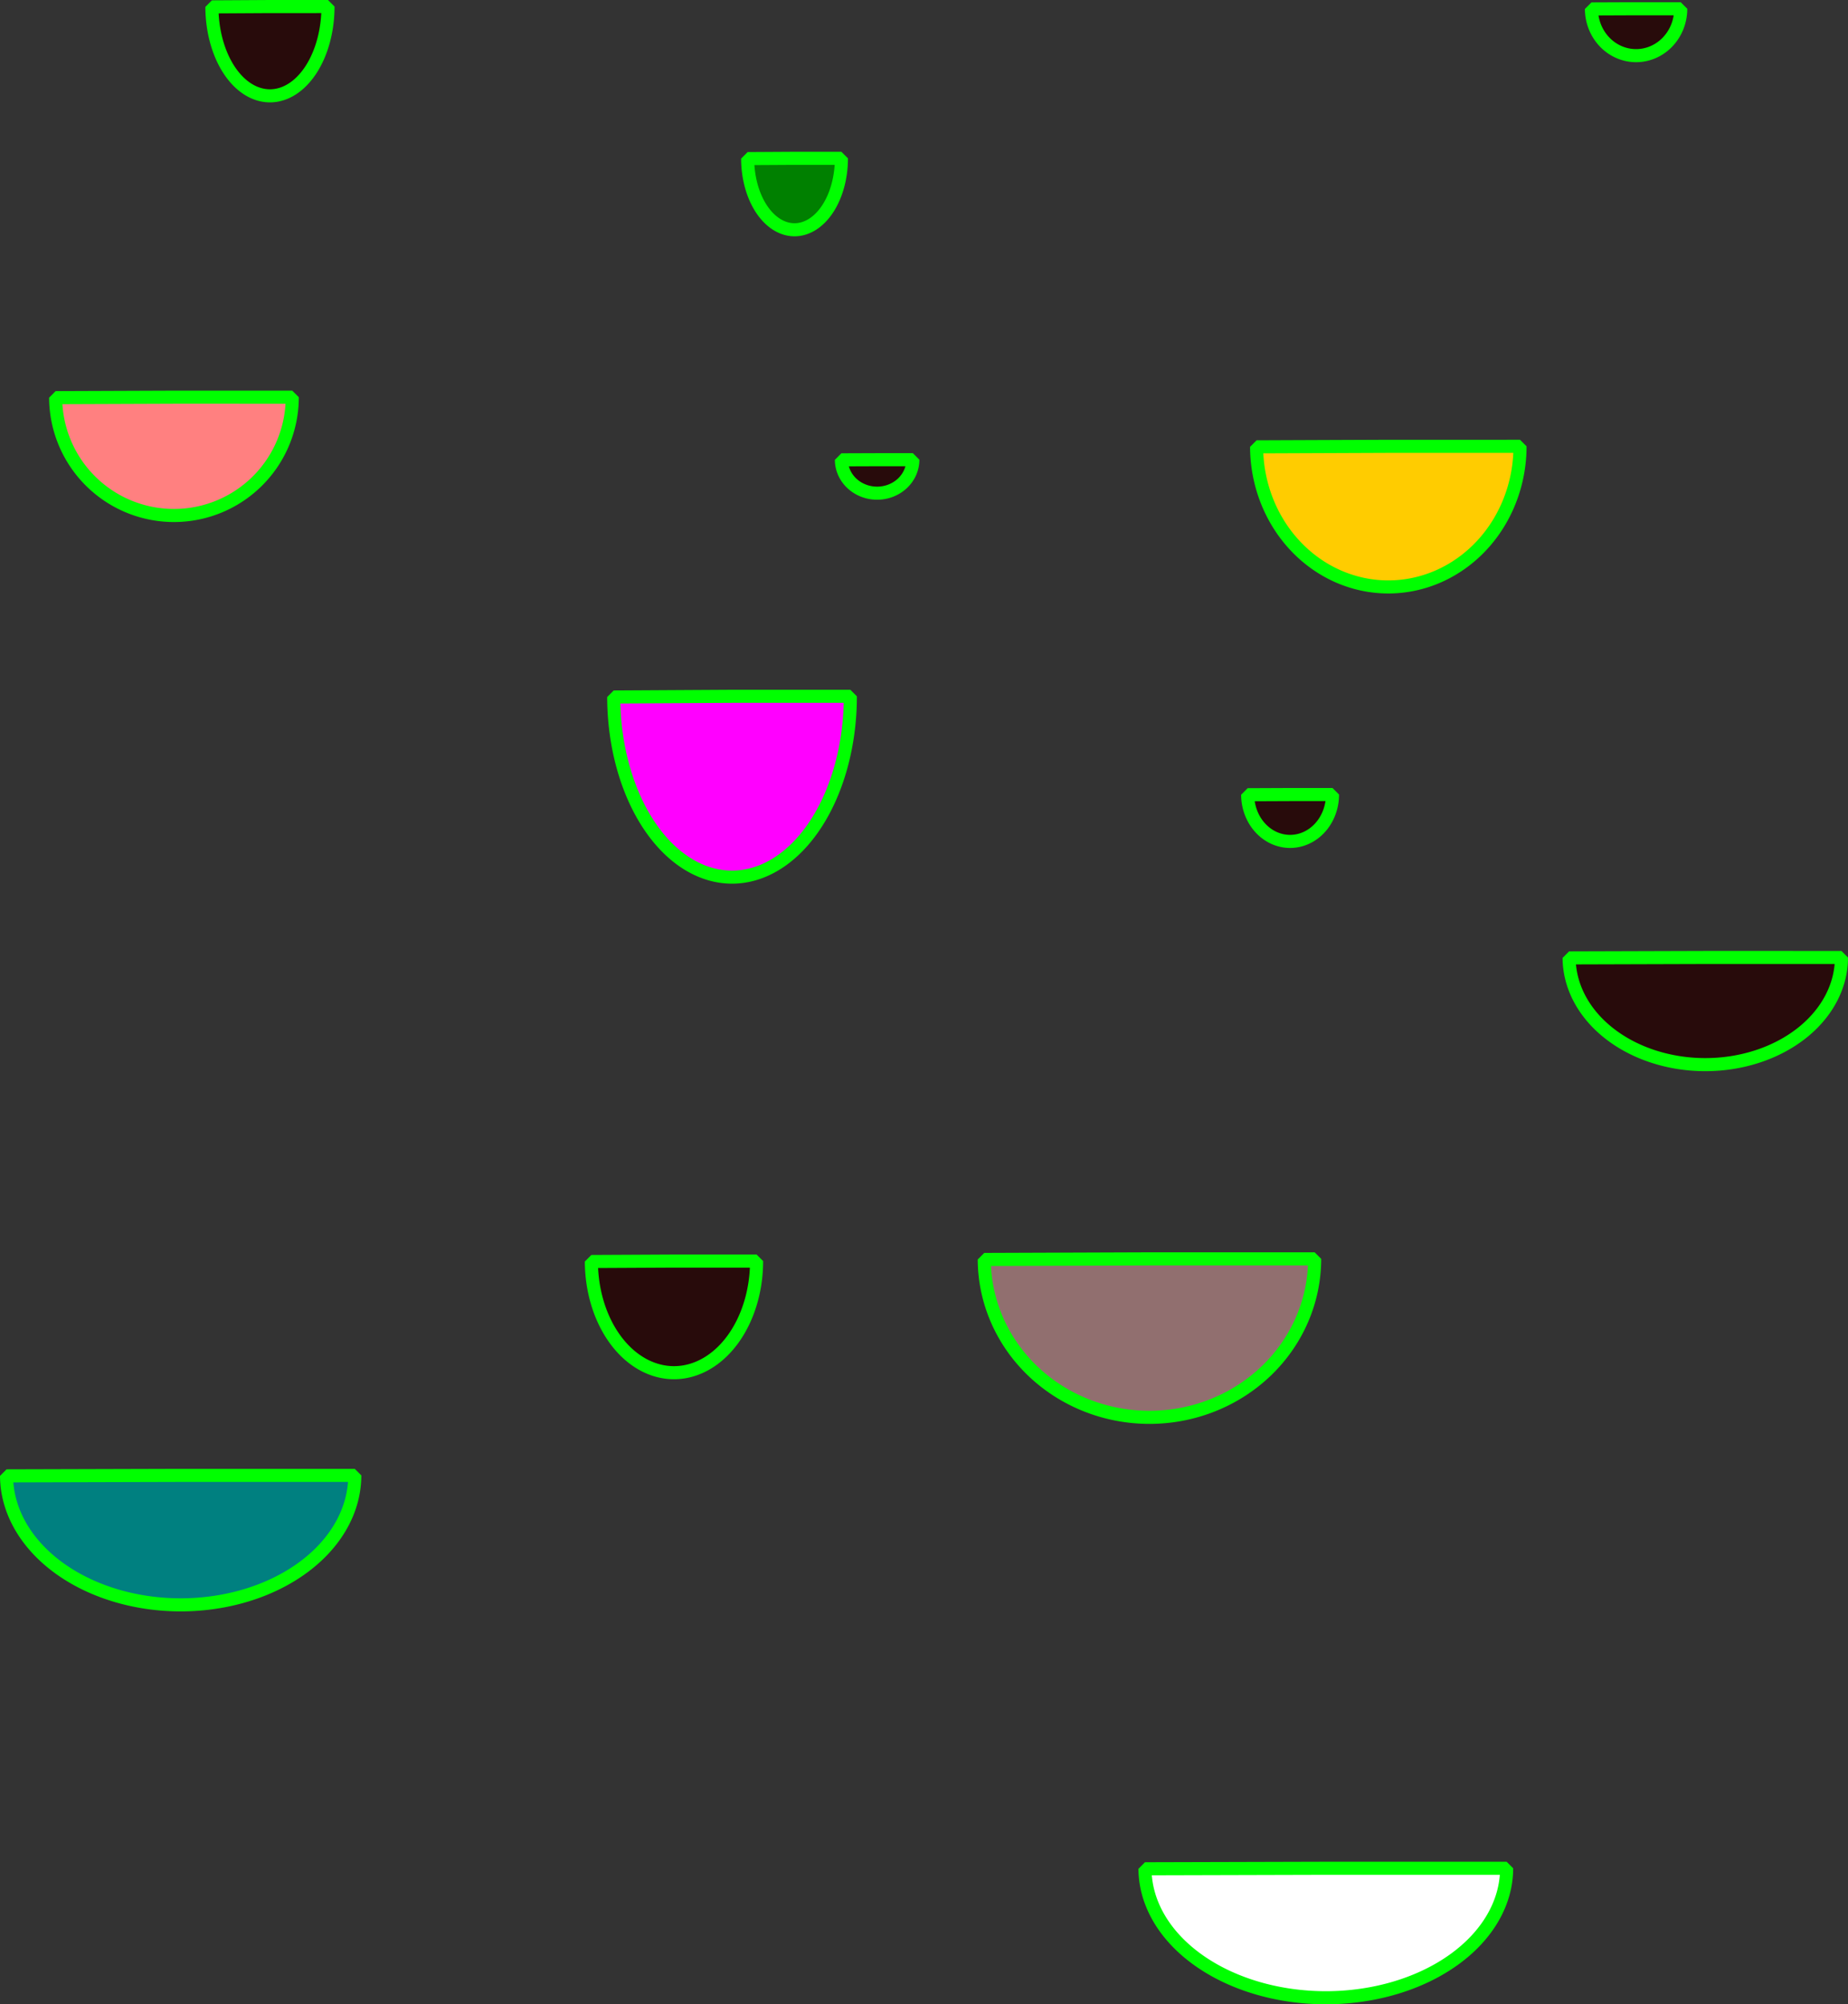 <?xml version="1.0" encoding="UTF-8" standalone="no"?>
<!-- Created with Inkscape (http://www.inkscape.org/) -->

<svg
   width="184.173mm"
   height="199.746mm"
   viewBox="0 0 184.173 199.746"
   version="1.1"
   id="svg20390"
   inkscape:version="1.2.1 (9c6d41e410, 2022-07-14)"
   sodipodi:docname="synoptic_view_5_funny.svg"
   xmlns:inkscape="http://www.inkscape.org/namespaces/inkscape"
   xmlns:sodipodi="http://sodipodi.sourceforge.net/DTD/sodipodi-0.dtd"
   xmlns="http://www.w3.org/2000/svg"
   xmlns:svg="http://www.w3.org/2000/svg">
  <rect x="0" y="0" width="184.173" height="199.746" fill="#333333" stroke="none"/>
  <sodipodi:namedview
     id="namedview20392"
     pagecolor="#ffffff"
     bordercolor="#000000"
     borderopacity="0.25"
     inkscape:showpageshadow="2"
     inkscape:pageopacity="0.0"
     inkscape:pagecheckerboard="0"
     inkscape:deskcolor="#d1d1d1"
     inkscape:document-units="mm"
     showgrid="false"
     inkscape:zoom="0.5946522"
     inkscape:cx="248.04415"
     inkscape:cy="386.78071"
     inkscape:window-width="1920"
     inkscape:window-height="1137"
     inkscape:window-x="-8"
     inkscape:window-y="-8"
     inkscape:window-maximized="1"
     inkscape:current-layer="layer1" />
  <defs
     id="defs20387" />
  <g
     inkscape:label="Layer 1"
     inkscape:groupmode="layer"
     id="layer1"
     transform="translate(-10.472,-24.265)">
    <path
       style="fill:#ff00ff;stroke:#00ff00;stroke-width:1.304;stroke-linejoin:bevel"
       id="path20563"
       sodipodi:type="arc"
       sodipodi:cx="83.425865"
       sodipodi:cy="93.659439"
       sodipodi:rx="11.790856"
       sodipodi:ry="18.019987"
       sodipodi:start="0"
       sodipodi:end="3.1378029"
       sodipodi:arc-type="slice"
       d="M 95.217,93.659 A 11.791,18.02 0 0 1 83.448,111.679 11.791,18.02 0 0 1 71.635,93.728 l 11.791,-0.068 z" />
    <path
       style="fill:#916f6f;stroke:#00ff00;stroke-width:1.304;stroke-linejoin:bevel"
       id="path20565"
       sodipodi:type="arc"
       sodipodi:cx="125.02757"
       sodipodi:cy="149.72162"
       sodipodi:rx="16.462704"
       sodipodi:ry="15.795297"
       sodipodi:start="0"
       sodipodi:end="3.1378029"
       sodipodi:arc-type="slice"
       d="m 141.49,149.722 a 16.463,15.795 0 0 1 -16.432,15.795 16.463,15.795 0 0 1 -16.494,-15.735 l 16.463,-0.06 z" />
    <path
       style="fill:#008080;stroke:#00ff00;stroke-width:1.304;stroke-linejoin:bevel"
       id="path20567"
       sodipodi:type="arc"
       sodipodi:cx="28.476028"
       sodipodi:cy="171.3011"
       sodipodi:rx="17.352581"
       sodipodi:ry="12.9032"
       sodipodi:start="0"
       sodipodi:end="3.1378029"
       sodipodi:arc-type="slice"
       d="M 45.829,171.301 A 17.353,12.903 0 0 1 28.509,184.204 17.353,12.903 0 0 1 11.124,171.35 l 17.352,-0.049 z" />
    <path
       style="fill:#ffcc00;stroke:#00ff00;stroke-width:1.304;stroke-linejoin:bevel"
       id="path20569"
       sodipodi:type="arc"
       sodipodi:cx="148.83174"
       sodipodi:cy="68.742912"
       sodipodi:rx="13.125669"
       sodipodi:ry="14.015546"
       sodipodi:start="0"
       sodipodi:end="3.1378029"
       sodipodi:arc-type="slice"
       d="m 161.957,68.743 a 13.126,14.016 0 0 1 -13.101,14.016 13.126,14.016 0 0 1 -13.15,-13.962 l 13.126,-0.053 z" />
    <path
       style="fill:#ff8080;stroke:#00ff00;stroke-width:1.304;stroke-linejoin:bevel"
       id="path20571"
       sodipodi:type="arc"
       sodipodi:cx="27.80862"
       sodipodi:cy="63.848598"
       sodipodi:rx="11.790856"
       sodipodi:ry="11.790856"
       sodipodi:start="0"
       sodipodi:end="3.1378029"
       sodipodi:arc-type="slice"
       d="M 39.599,63.849 A 11.791,11.791 0 0 1 27.831,75.639 11.791,11.791 0 0 1 16.018,63.893 l 11.791,-0.045 z" />
    <path
       style="fill:#280b0b;stroke:#00ff00;stroke-width:1.304;stroke-linejoin:bevel"
       id="path20573"
       sodipodi:type="arc"
       sodipodi:cx="77.641678"
       sodipodi:cy="149.94409"
       sodipodi:rx="8.2313519"
       sodipodi:ry="11.123448"
       sodipodi:start="0"
       sodipodi:end="3.1378029"
       sodipodi:arc-type="slice"
       d="m 85.873,149.944 a 8.231,11.123 0 0 1 -8.216,11.123 8.231,11.123 0 0 1 -8.247,-11.081 l 8.231,-0.042 z" />
    <path
       style="fill:#ffffff;stroke:#00ff00;stroke-width:1.304;stroke-linejoin:bevel"
       id="path20575"
       sodipodi:type="arc"
       sodipodi:cx="142.60262"
       sodipodi:cy="210.45564"
       sodipodi:rx="18.019987"
       sodipodi:ry="12.9032"
       sodipodi:start="0"
       sodipodi:end="3.1378029"
       sodipodi:arc-type="slice"
       d="m 160.623,210.456 a 18.02,12.903 0 0 1 -17.986,12.903 18.02,12.903 0 0 1 -18.054,-12.854 l 18.02,-0.049 z" />
    <path
       style="fill:#280b0b;stroke:#00ff00;stroke-width:1.304;stroke-linejoin:bevel"
       id="path20577"
       sodipodi:type="arc"
       sodipodi:cx="180.42233"
       sodipodi:cy="119.68831"
       sodipodi:rx="13.570607"
       sodipodi:ry="10.678511"
       sodipodi:start="0"
       sodipodi:end="3.1378029"
       sodipodi:arc-type="slice"
       d="m 193.993,119.688 a 13.571,10.679 0 0 1 -13.545,10.678 13.571,10.679 0 0 1 -13.596,-10.638 l 13.571,-0.041 z" />
    <path
       style="fill:#008000;stroke:#00ff00;stroke-width:1.304;stroke-linejoin:bevel"
       id="path20579"
       sodipodi:type="arc"
       sodipodi:cx="89.654999"
       sodipodi:cy="40.044415"
       sodipodi:rx="4.6718488"
       sodipodi:ry="7.1190071"
       sodipodi:start="0"
       sodipodi:end="3.1378029"
       sodipodi:arc-type="slice"
       d="m 94.327,40.044 a 4.672,7.119 0 0 1 -4.663,7.119 4.672,7.119 0 0 1 -4.681,-7.092 l 4.672,-0.027 z" />
    <path
       style="fill:#280b0b;stroke:#00ff00;stroke-width:1.304;stroke-linejoin:bevel"
       id="path20581"
       sodipodi:type="arc"
       sodipodi:cx="139.04311"
       sodipodi:cy="103.44807"
       sodipodi:rx="4.2269106"
       sodipodi:ry="4.6718488"
       sodipodi:start="0"
       sodipodi:end="3.1378029"
       sodipodi:arc-type="slice"
       d="m 143.27,103.448 a 4.227,4.672 0 0 1 -4.219,4.672 4.227,4.672 0 0 1 -4.235,-4.654 l 4.227,-0.018 z" />
    <path
       style="fill:#280b0b;stroke:#00ff00;stroke-width:1.304;stroke-linejoin:bevel"
       id="path20583"
       sodipodi:type="arc"
       sodipodi:cx="173.5258"
       sodipodi:cy="25.138994"
       sodipodi:rx="4.4493794"
       sodipodi:ry="4.6718488"
       sodipodi:start="0"
       sodipodi:end="3.1378029"
       sodipodi:arc-type="slice"
       d="m 177.975,25.139 a 4.449,4.672 0 0 1 -4.441,4.672 4.449,4.672 0 0 1 -4.458,-4.654 l 4.449,-0.018 z" />
    <path
       style="fill:#280b0b;stroke:#00ff00;stroke-width:1.304;stroke-linejoin:bevel"
       id="path20585"
       sodipodi:type="arc"
       sodipodi:cx="97.886345"
       sodipodi:cy="70.077728"
       sodipodi:rx="3.5595036"
       sodipodi:ry="3.3370347"
       sodipodi:start="0"
       sodipodi:end="3.1378029"
       sodipodi:arc-type="slice"
       d="m 101.446,70.078 a 3.56,3.337 0 0 1 -3.553,3.337 3.56,3.337 0 0 1 -3.566,-3.324 l 3.559,-0.013 z" />
    <path
       style="fill:#280b0b;stroke:#00ff00;stroke-width:1.304;stroke-linejoin:bevel"
       id="path20587"
       sodipodi:type="arc"
       sodipodi:cx="37.37479"
       sodipodi:cy="24.916525"
       sodipodi:rx="5.7841935"
       sodipodi:ry="8.8987589"
       sodipodi:start="0"
       sodipodi:end="3.1378029"
       sodipodi:arc-type="slice"
       d="m 43.159,24.917 a 5.784,8.899 0 0 1 -5.773,8.899 5.784,8.899 0 0 1 -5.795,-8.865 l 5.784,-0.034 z" />
  </g>
</svg>
